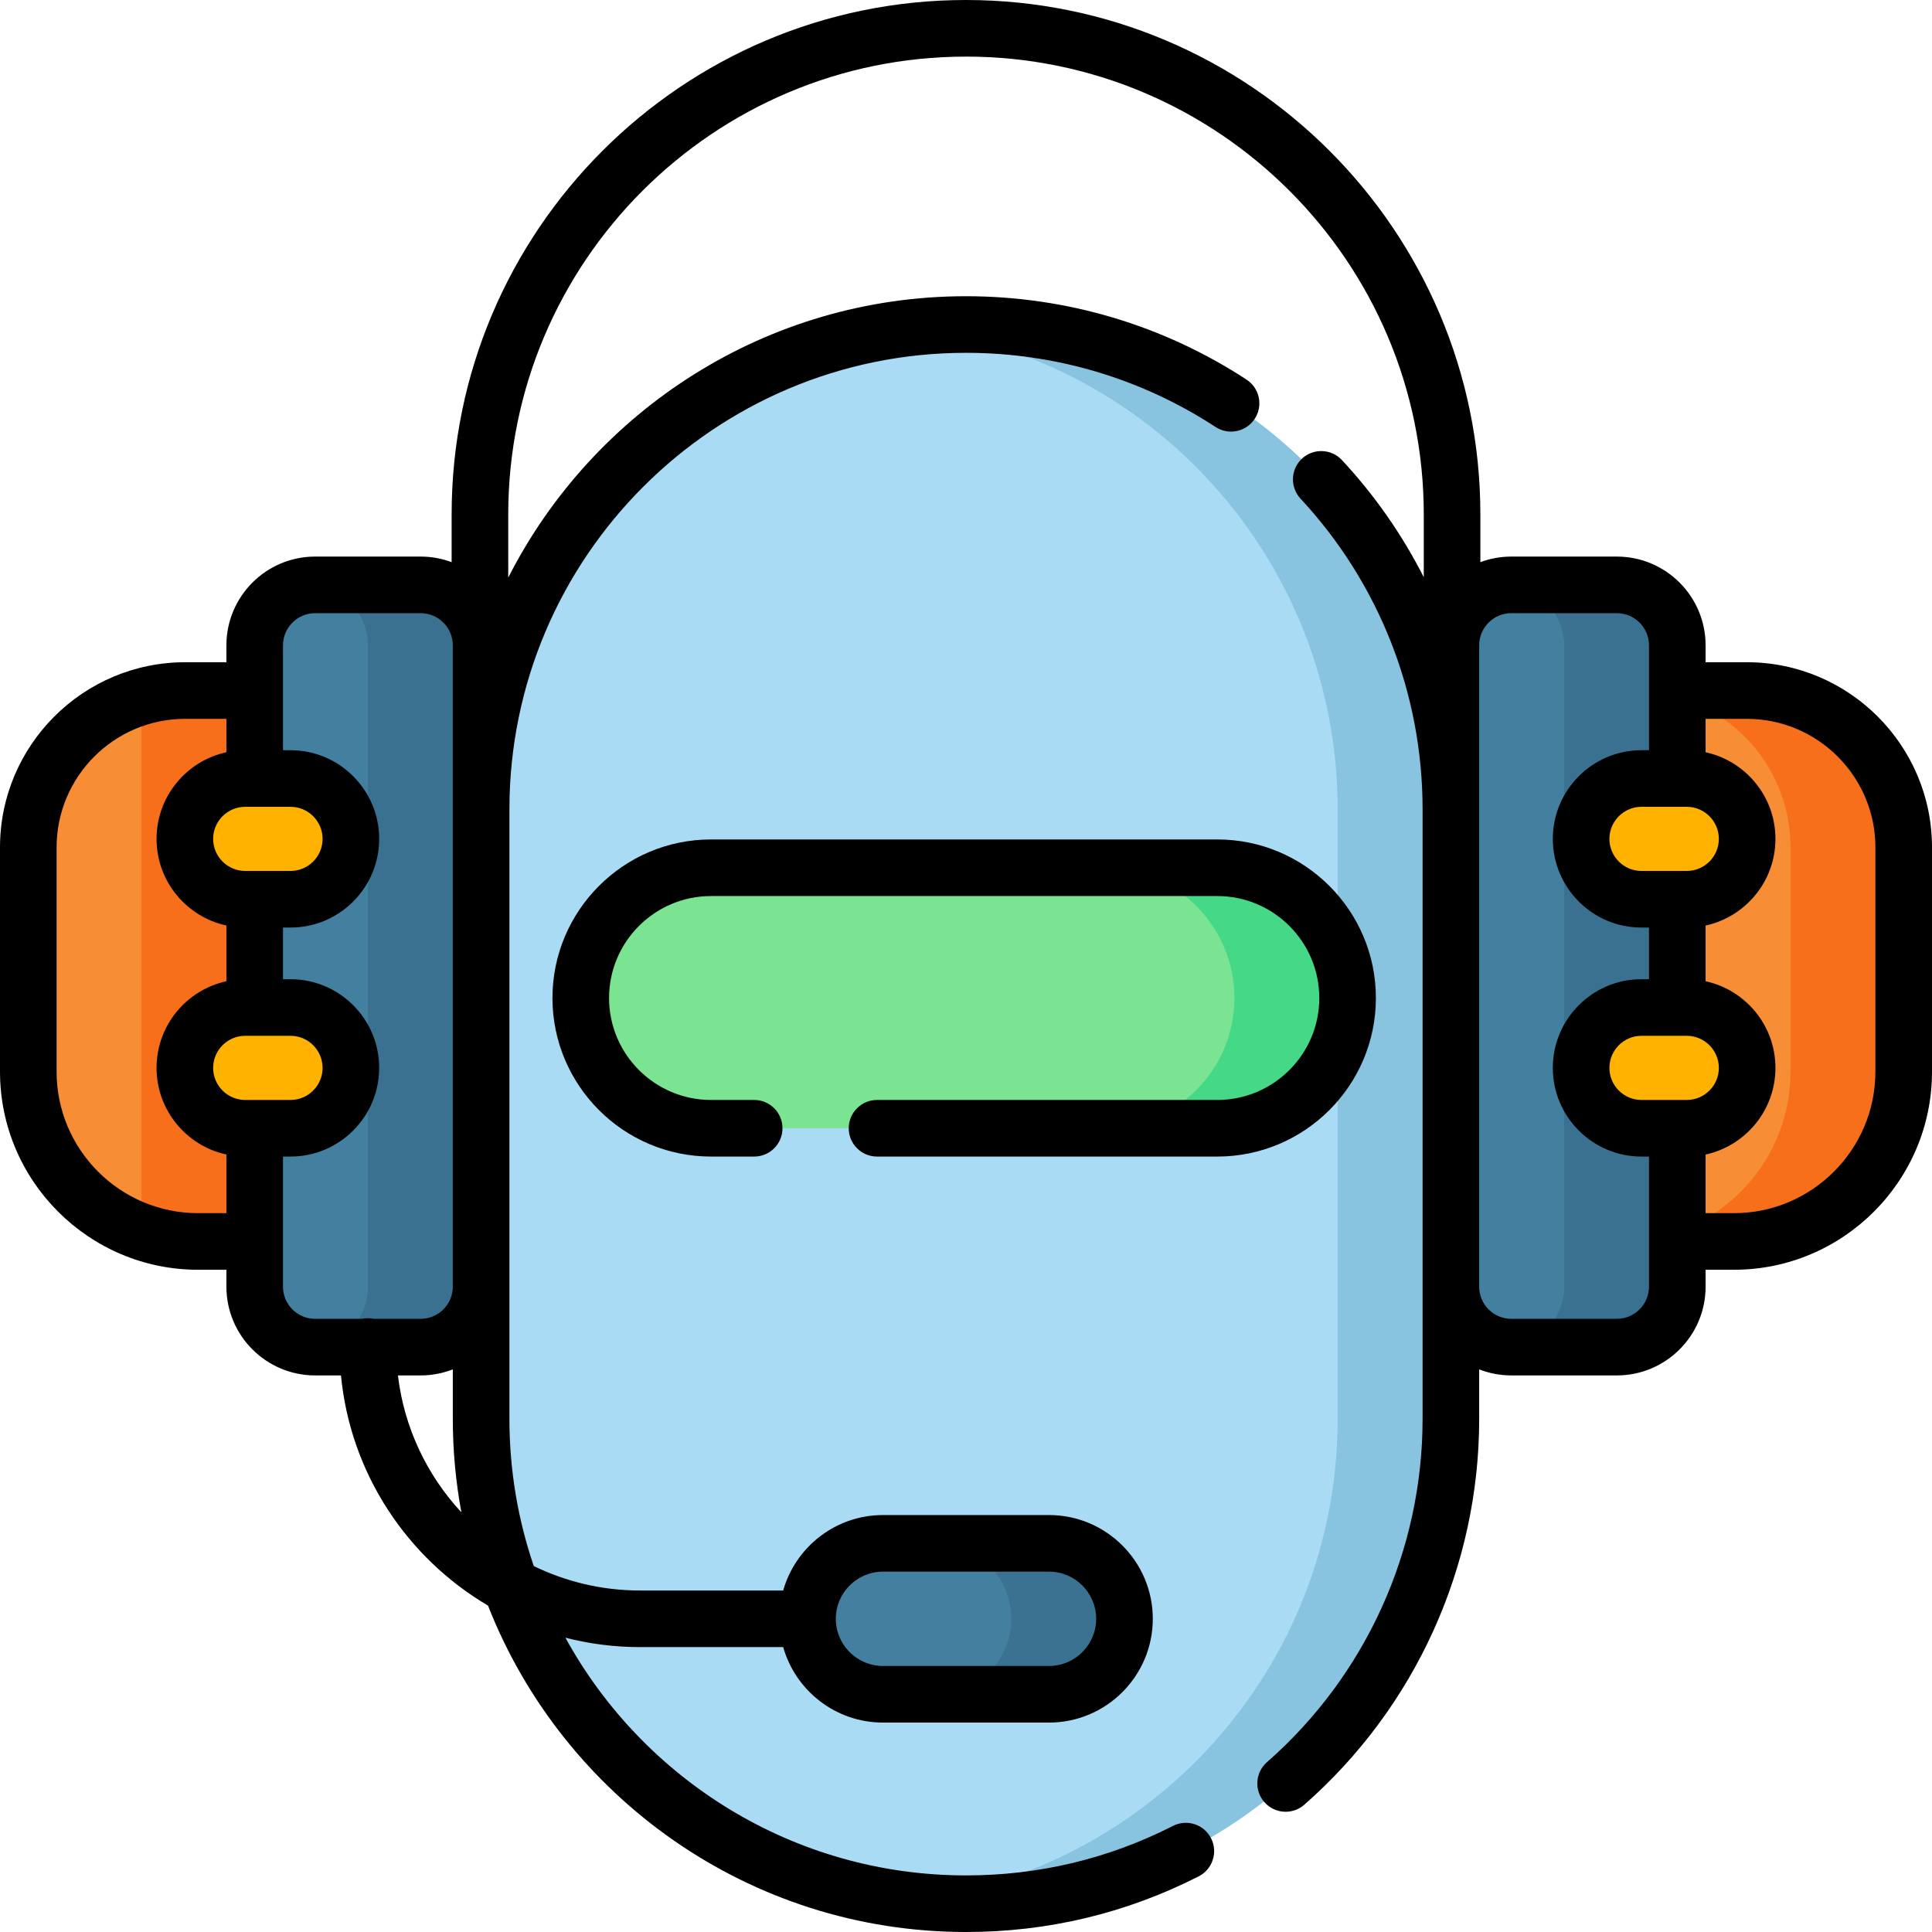 <svg id="Layer_1" enable-background="new 0 0 512 512" height="512" viewBox="0 0 512 512" width="512" xmlns="http://www.w3.org/2000/svg"><g><path d="m256 504.5c-70.969 0-128.5-57.531-128.5-128.5v-161.5c0-70.969 57.531-128.5 128.5-128.5 70.969 0 128.5 57.531 128.5 128.5v161.5c0 70.969-57.531 128.5-128.5 128.5z" fill="#a9dbf5"/><path d="m444.5 329h15c24.853 0 45-20.147 45-45v-59.432c0-22.957-18.611-41.568-41.568-41.568h-18.432z" fill="#f78e36"/><path d="m462.932 183h-18.432v1.644c17.326 5.012 30 20.983 30 39.924v59.432c0 19.592-12.524 36.251-30 42.429v2.571h15c24.853 0 45-20.147 45-45v-59.432c0-22.957-18.611-41.568-41.568-41.568z" fill="#f86f1b"/><path d="m111.487 357h-27.974c-8.844 0-16.013-7.169-16.013-16.013v-169.974c0-8.844 7.169-16.013 16.013-16.013h27.974c8.844 0 16.013 7.169 16.013 16.013v169.974c0 8.844-7.169 16.013-16.013 16.013z" fill="#43809f"/><path d="m111.487 155h-27.974c-.342 0-.677.03-1.013.051 8.369.525 15 7.46 15 15.962v169.974c0 8.502-6.631 15.437-15 15.962.337.021.671.051 1.013.051h27.974c8.844 0 16.013-7.169 16.013-16.013v-169.974c0-8.844-7.169-16.013-16.013-16.013z" fill="#3a7190"/><path d="m400.513 357h27.974c8.844 0 16.013-7.169 16.013-16.013v-169.974c0-8.844-7.169-16.013-16.013-16.013h-27.974c-8.844 0-16.013 7.169-16.013 16.013v169.974c0 8.844 7.169 16.013 16.013 16.013z" fill="#43809f"/><path d="m428.487 155h-27.974c-.342 0-.677.03-1.013.051 8.369.525 15 7.46 15 15.962v169.974c0 8.502-6.631 15.437-15 15.962.337.021.671.051 1.013.051h27.974c8.844 0 16.013-7.169 16.013-16.013v-169.974c0-8.844-7.169-16.013-16.013-16.013z" fill="#3a7190"/><path d="m278 449h-44c-11.046 0-20-8.954-20-20 0-11.046 8.954-20 20-20h44c11.046 0 20 8.954 20 20 0 11.046-8.954 20-20 20z" fill="#4380a0"/><path d="m278 409h-30c11.046 0 20 8.954 20 20 0 11.046-8.954 20-20 20h30c11.046 0 20-8.954 20-20 0-11.046-8.954-20-20-20z" fill="#3b7191"/><path d="m256 86c-5.075 0-10.079.304-15 .876 63.9 7.431 113.5 61.73 113.5 127.624v161.5c0 65.893-49.6 120.193-113.5 127.624 4.922.572 9.925.876 15 .876 70.969 0 128.5-57.531 128.5-128.5v-161.5c0-70.969-57.531-128.5-128.5-128.5z" fill="#88c3e0"/><path d="m322.606 299h-134.181c-19.064 0-34.518-15.454-34.518-34.518 0-19.064 15.454-34.518 34.518-34.518h134.181c19.064 0 34.518 15.454 34.518 34.518 0 19.064-15.454 34.518-34.518 34.518z" fill="#a9dbf5"/><path d="m322.606 299h-134.181c-19.064 0-34.518-15.454-34.518-34.518 0-19.064 15.454-34.518 34.518-34.518h134.181c19.064 0 34.518 15.454 34.518 34.518 0 19.064-15.454 34.518-34.518 34.518z" fill="#7be492"/><path d="m322.606 229.963h-30c19.064 0 34.518 15.454 34.518 34.518 0 19.064-15.454 34.518-34.518 34.518h30c19.064 0 34.518-15.454 34.518-34.518.001-19.063-15.454-34.518-34.518-34.518z" fill="#45d987"/><path d="m435.012 238.313h12c8.837 0 16-7.163 16-16 0-8.837-7.163-16-16-16h-12c-8.837 0-16 7.163-16 16 0 8.836 7.164 16 16 16z" fill="#ffb200"/><path d="m435.012 299h12c8.837 0 16-7.163 16-16 0-8.837-7.163-16-16-16h-12c-8.837 0-16 7.163-16 16 0 8.837 7.164 16 16 16z" fill="#ffb200"/><path d="m67.5 329h-15c-24.853 0-45-20.147-45-45v-59.432c0-22.957 18.611-41.568 41.568-41.568h18.432z" fill="#f78e36"/><path d="m49.068 183c-4.016 0-7.895.581-11.568 1.644v141.786c4.693 1.659 9.739 2.571 15 2.571h15v-146.001z" fill="#f86f1b"/><path d="m76.988 238.313h-12c-8.837 0-16-7.163-16-16 0-8.837 7.163-16 16-16h12c8.837 0 16 7.163 16 16 0 8.836-7.164 16-16 16z" fill="#ffb200"/><path d="m76.988 299h-12c-8.837 0-16-7.163-16-16 0-8.837 7.163-16 16-16h12c8.837 0 16 7.163 16 16 0 8.837-7.164 16-16 16z" fill="#ffb200"/><g><path d="m462.93 175.5h-10.93v-4.49c0-12.963-10.547-23.51-23.51-23.51h-27.98c-2.882 0-5.643.524-8.196 1.477v-12.663c-.001-75.164-61.151-136.314-136.314-136.314s-136.313 61.15-136.313 136.313v12.663c-2.554-.953-5.315-1.477-8.196-1.477h-27.981c-12.963.001-23.51 10.547-23.51 23.511v4.49h-10.93c-27.057 0-49.07 22.013-49.07 49.07v59.43c0 28.949 23.552 52.5 52.5 52.5h7.5v4.49c0 12.963 10.547 23.51 23.51 23.51h6.852c2.494 25.991 17.529 48.363 38.966 61 19.836 50.586 69.138 86.5 126.672 86.5 21.706 0 42.454-4.964 61.667-14.753 3.69-1.881 5.158-6.397 3.277-10.088-1.881-3.69-6.396-5.157-10.088-3.277-17.083 8.704-35.54 13.118-54.856 13.118-45.716 0-85.589-25.487-106.164-62.996 6.337 1.628 12.976 2.496 19.815 2.496h37.898c3.274 11.528 13.889 20 26.452 20h44c15.163 0 27.5-12.336 27.5-27.5s-12.337-27.5-27.5-27.5h-44c-12.563 0-23.178 8.472-26.452 20h-37.899c-10.102 0-19.667-2.332-28.193-6.48-4.183-12.248-6.457-25.373-6.457-39.02v-161.5c0-66.72 54.28-121 121-121 23.604 0 46.474 6.797 66.136 19.656 3.467 2.266 8.114 1.295 10.383-2.172 2.267-3.467 1.294-8.115-2.172-10.382-22.11-14.459-47.819-22.102-74.347-22.102-52.898 0-98.836 30.36-121.313 74.569v-16.755c0-66.893 54.42-121.314 121.313-121.314s121.313 54.421 121.313 121.313v16.651c-5.686-11.194-12.95-21.643-21.677-31.032-2.819-3.034-7.565-3.208-10.599-.388s-3.208 7.565-.388 10.6c20.862 22.446 32.351 51.694 32.351 82.356v161.5c0 34.836-15.032 68.003-41.243 90.996-3.113 2.732-3.423 7.47-.691 10.584 1.482 1.69 3.557 2.554 5.641 2.554 1.756 0 3.52-.613 4.943-1.862 29.455-25.841 46.35-63.117 46.35-102.272v-13.101c2.641 1.029 5.509 1.601 8.51 1.601h27.98c12.963 0 23.51-10.546 23.51-23.51v-4.49h7.5c28.948 0 52.5-23.551 52.5-52.5v-59.43c0-27.057-22.013-49.07-49.07-49.07zm-397.943 38.313h12c4.687 0 8.5 3.813 8.5 8.5s-3.813 8.5-8.5 8.5h-9.429c-.02 0-.039-.003-.058-.003s-.038.003-.058.003h-2.455c-4.687 0-8.5-3.813-8.5-8.5s3.814-8.5 8.5-8.5zm-4.987 107.687h-7.5c-20.678 0-37.5-16.822-37.5-37.5v-59.43c0-18.786 15.284-34.07 34.07-34.07h10.93v8.851c-10.57 2.294-18.513 11.716-18.513 22.962s7.943 20.668 18.513 22.962v14.763c-10.57 2.294-18.513 11.715-18.513 22.962s7.943 20.668 18.513 22.962zm4.987-30c-4.687 0-8.5-3.813-8.5-8.5s3.813-8.5 8.5-8.5h12c4.687 0 8.5 3.813 8.5 8.5s-3.813 8.5-8.5 8.5zm32.498 57.834c-.536 0-1.058.059-1.563.166h-12.412c-4.692 0-8.51-3.817-8.51-8.51v-34.49h1.987c12.958 0 23.5-10.542 23.5-23.5s-10.542-23.5-23.5-23.5h-1.987v-13.687h1.987c12.958 0 23.5-10.542 23.5-23.5s-10.542-23.5-23.5-23.5h-1.987v-27.803c0-4.692 3.817-8.51 8.51-8.51h27.98c4.692 0 8.51 3.817 8.51 8.51v169.98c0 4.692-3.817 8.51-8.51 8.51h-12.442c-.504-.107-1.027-.166-1.563-.166zm7.97 15.166h6.035c3.001 0 5.869-.571 8.51-1.601v13.101c0 8.461.784 16.742 2.27 24.78-9.076-9.779-15.162-22.356-16.815-36.28zm128.545 52h44c6.893 0 12.5 5.607 12.5 12.5s-5.607 12.5-12.5 12.5h-44c-6.893 0-12.5-5.607-12.5-12.5s5.607-12.5 12.5-12.5zm213.013-202.687c4.687 0 8.5 3.813 8.5 8.5s-3.813 8.5-8.5 8.5h-2.455c-.02 0-.039-.003-.058-.003s-.039.003-.058.003h-9.429c-4.687 0-8.5-3.813-8.5-8.5s3.813-8.5 8.5-8.5zm-10.013 127.177c0 4.692-3.817 8.51-8.51 8.51h-27.98c-4.692 0-8.51-3.817-8.51-8.51v-169.98c0-4.692 3.817-8.51 8.51-8.51h27.98c4.692 0 8.51 3.817 8.51 8.51v27.803h-1.987c-12.958 0-23.5 10.542-23.5 23.5s10.542 23.5 23.5 23.5h1.987v13.687h-1.987c-12.958 0-23.5 10.542-23.5 23.5s10.542 23.5 23.5 23.5h1.987zm10.013-49.49h-12c-4.687 0-8.5-3.813-8.5-8.5s3.813-8.5 8.5-8.5h12c4.687 0 8.5 3.813 8.5 8.5s-3.814 8.5-8.5 8.5zm49.987-7.5c0 20.678-16.822 37.5-37.5 37.5h-7.5v-15.538c10.57-2.294 18.513-11.716 18.513-22.962s-7.943-20.668-18.513-22.962v-14.763c10.57-2.294 18.513-11.716 18.513-22.962s-7.943-20.668-18.513-22.962v-8.851h10.93c18.786 0 34.07 15.284 34.07 34.07z"/><path d="m322.606 291.5h-90.183c-4.143 0-7.5 3.358-7.5 7.5s3.357 7.5 7.5 7.5h90.183c23.169 0 42.018-18.85 42.018-42.019s-18.849-42.018-42.018-42.018h-134.181c-23.169 0-42.018 18.85-42.018 42.019s18.849 42.018 42.018 42.018h11.441c4.143 0 7.5-3.358 7.5-7.5s-3.357-7.5-7.5-7.5h-11.441c-14.897 0-27.018-12.121-27.018-27.019s12.12-27.018 27.018-27.018h134.182c14.897 0 27.018 12.121 27.018 27.019s-12.121 27.018-27.019 27.018z"/></g></g></svg>